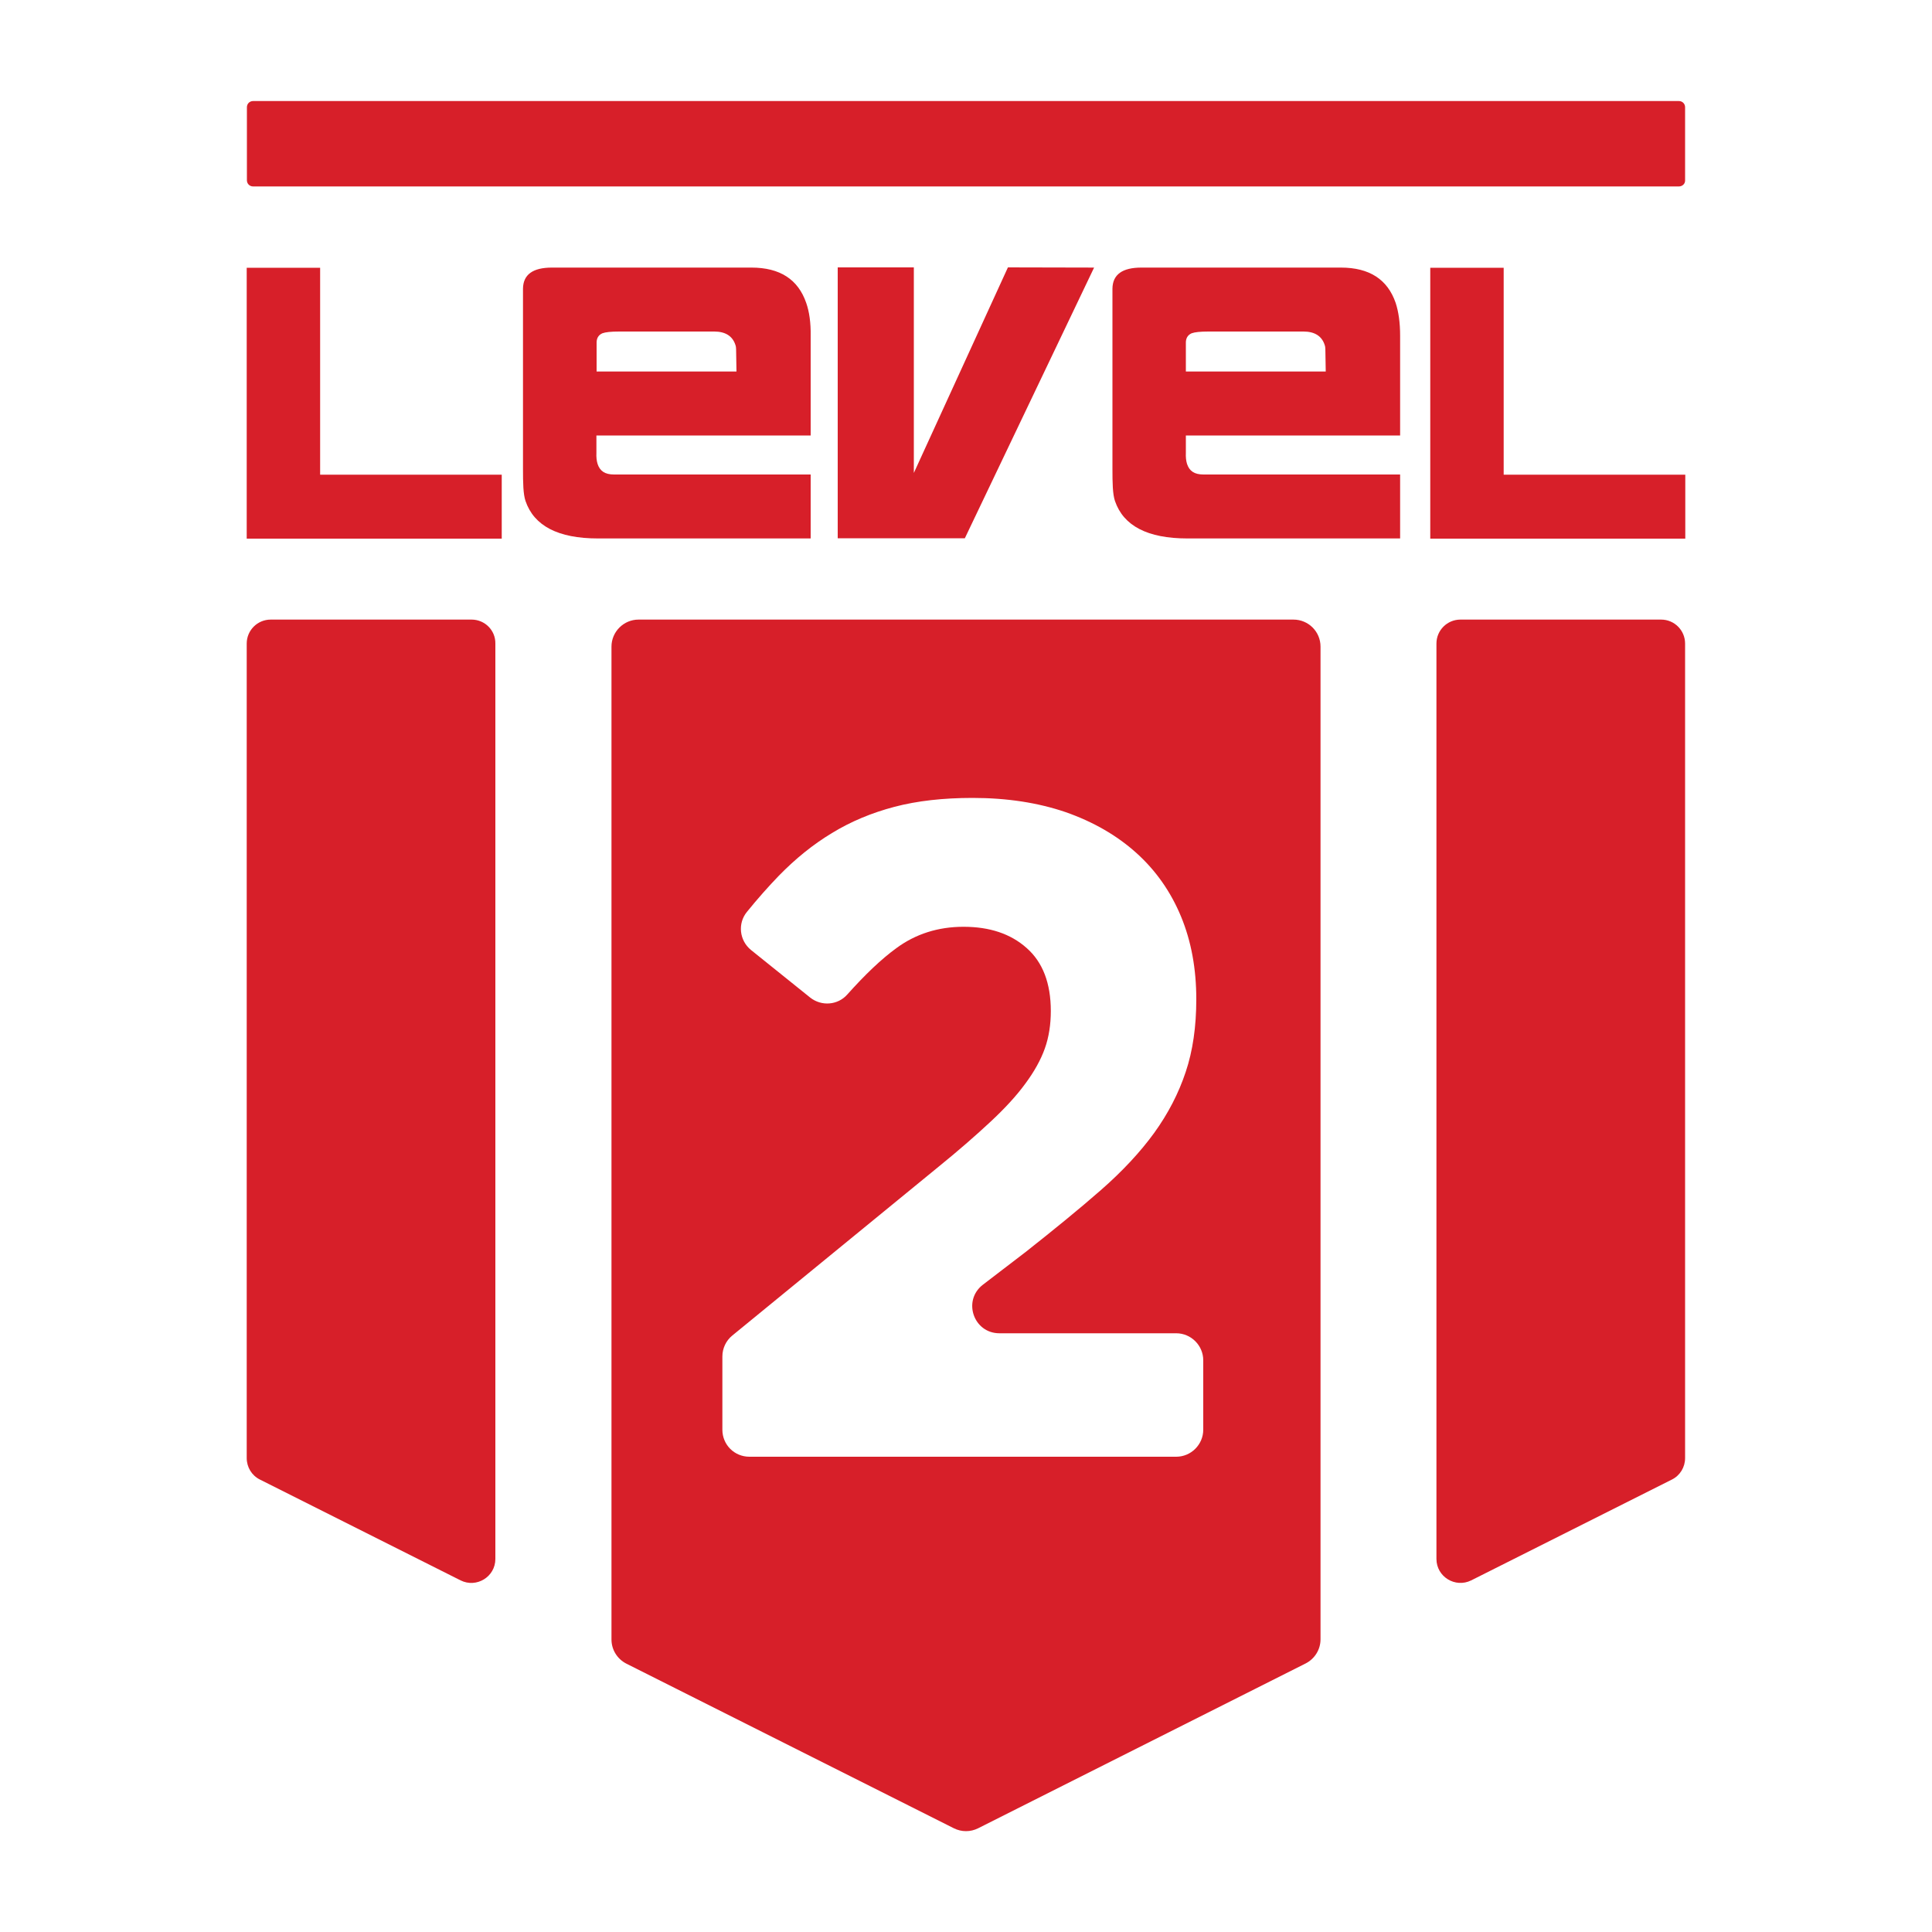 <?xml version="1.0" encoding="utf-8"?>
<!-- Generator: Adobe Illustrator 25.1.0, SVG Export Plug-In . SVG Version: 6.00 Build 0)  -->
<svg version="1.1" id="Layer_1" xmlns="http://www.w3.org/2000/svg" xmlns:xlink="http://www.w3.org/1999/xlink" x="0px" y="0px"
	 viewBox="0 0 1000 1000" style="enable-background:new 0 0 1000 1000;" xml:space="preserve">
<style type="text/css">
	.st0{fill:#D71F29;}
</style>
<g>
	<path class="st0" d="M869,96.5H131c-1.8,0-3.2-1.4-3.2-3.2V55.5c0-1.8,1.4-3.2,3.2-3.2H869c1.8,0,3.2,1.4,3.2,3.2v37.8
		C872.3,95.1,870.8,96.5,869,96.5z"/>
	<g>
		<path class="st0" d="M566.3,138.5l-66.9,140.1l-65.8,0V138.4l39.4,0v106.4l48.7-106.4L566.3,138.5z"/>
		<path class="st0" d="M872.3,245.7v33.1l-132,0l0-140.2l38,0v107.1L872.3,245.7z"/>
		<path class="st0" d="M419.6,173.8v51.6l-110.9,0v9c-0.1,2.2,0.1,4.1,0.6,5.7c1.2,3.7,3.8,5.5,8.5,5.5l101.8,0v33.1l-110.1,0
			c-20.6,0-33.1-6.5-37.5-19.4c-1.2-3.6-1.3-9.2-1.3-16.7l0-93.2c0.1-7.3,5.1-10.9,15-10.9l103.2,0c14.8,0,24.2,6.1,28.4,18.3
			C418.9,161.4,419.7,167,419.6,173.8z M381,180.7c0-0.7-0.1-1.5-0.4-2.3c-1.5-4.5-5.2-6.8-10.9-6.8l-49.2,0c-4.2,0-7.1,0.3-8.7,0.9
			c-2.1,0.9-3.1,2.7-3,5.2v14.6l72.4,0L381,180.7z"/>
		<path class="st0" d="M724.7,173.8v51.6l-110.9,0v9c-0.1,2.2,0.1,4.1,0.6,5.7c1.2,3.7,3.8,5.5,8.5,5.5l101.8,0v33.1l-110.1,0
			c-20.6,0-33.1-6.5-37.5-19.4c-1.2-3.6-1.3-9.2-1.3-16.7l0-93.2c0.1-7.3,5.1-10.9,15-10.9l103.2,0c14.8,0,24.2,6.1,28.4,18.3
			C723.9,161.4,724.7,167,724.7,173.8z M686,180.7c0-0.7-0.1-1.5-0.4-2.3c-1.5-4.5-5.2-6.8-10.9-6.8l-49.2,0c-4.2,0-7.1,0.3-8.7,0.9
			c-2.1,0.9-3.1,2.7-3,5.2v14.6l72.4,0L686,180.7z"/>
		<path class="st0" d="M259.7,245.7v33.1l-132,0l0-140.2l38,0v107.1L259.7,245.7z"/>
	</g>
	<g>
		<path class="st0" d="M244.1,320.7H140.1c-6.8,0-12.4,5.5-12.4,12.4v421.6c0,4.7,2.6,9,6.8,11.1l103.9,52.2c8.2,4.1,18-1.8,18-11.1
			V333.1C256.5,326.2,250.9,320.7,244.1,320.7z"/>
		<path class="st0" d="M669.5,320.7h-339c-7.7,0-14,6.3-14,14v513.9c0,5.3,3,10.1,7.7,12.5l169.5,85.2c4,2,8.6,2,12.6,0L675.8,861
			c4.7-2.4,7.7-7.2,7.7-12.5V334.7C683.5,326.9,677.2,320.7,669.5,320.7z M373.9,740v-37.9c0-4.2,1.9-8.2,5.1-10.8l106.8-87.4
			c10.6-8.6,19.5-16.4,26.9-23.3c7.4-6.9,13.4-13.4,18-19.7c4.6-6.2,8-12.3,10.1-18.2c2.1-5.9,3.1-12.4,3.1-19.4
			c0-14.4-4.2-25.3-12.5-32.6c-8.3-7.4-19.2-11-32.7-11c-13.1,0-24.8,3.7-34.8,11.1c-7.7,5.6-16.1,13.6-25.3,23.9
			c-4.9,5.6-13.4,6.3-19.3,1.6l-30.6-24.6c-6-4.9-7-13.7-2.1-19.7c5.5-6.8,11.1-13.1,16.6-18.8c8.5-8.7,17.6-16.1,27.4-22
			c9.8-6,20.6-10.5,32.4-13.6c11.8-3.1,25.3-4.6,40.4-4.6c17.9,0,34,2.5,48.3,7.4c14.2,5,26.4,12,36.5,21.1
			c10.1,9.1,17.8,20.1,23.1,32.9c5.3,12.8,7.9,27.1,7.9,42.8c0,14.1-1.8,26.7-5.5,37.7c-3.7,11.1-9.1,21.5-16.3,31.5
			c-7.2,9.9-16.4,19.8-27.6,29.6c-11.2,9.8-24.2,20.4-38.9,32L508.7,665c-10.6,8.2-4.8,25.1,8.6,25.1h91.5c7.7,0,14,6.3,14,14V740
			c0,7.7-6.3,14-14,14H387.9C380.1,754,373.9,747.8,373.9,740z"/>
		<path class="st0" d="M743.5,333.1v473.8c0,9.2,9.7,15.2,18,11.1l103.9-52.2c4.2-2.1,6.8-6.4,6.8-11.1V333.1
			c0-6.8-5.5-12.4-12.4-12.4H755.9C749.1,320.7,743.5,326.2,743.5,333.1z"/>
	</g>
</g>
</svg>
